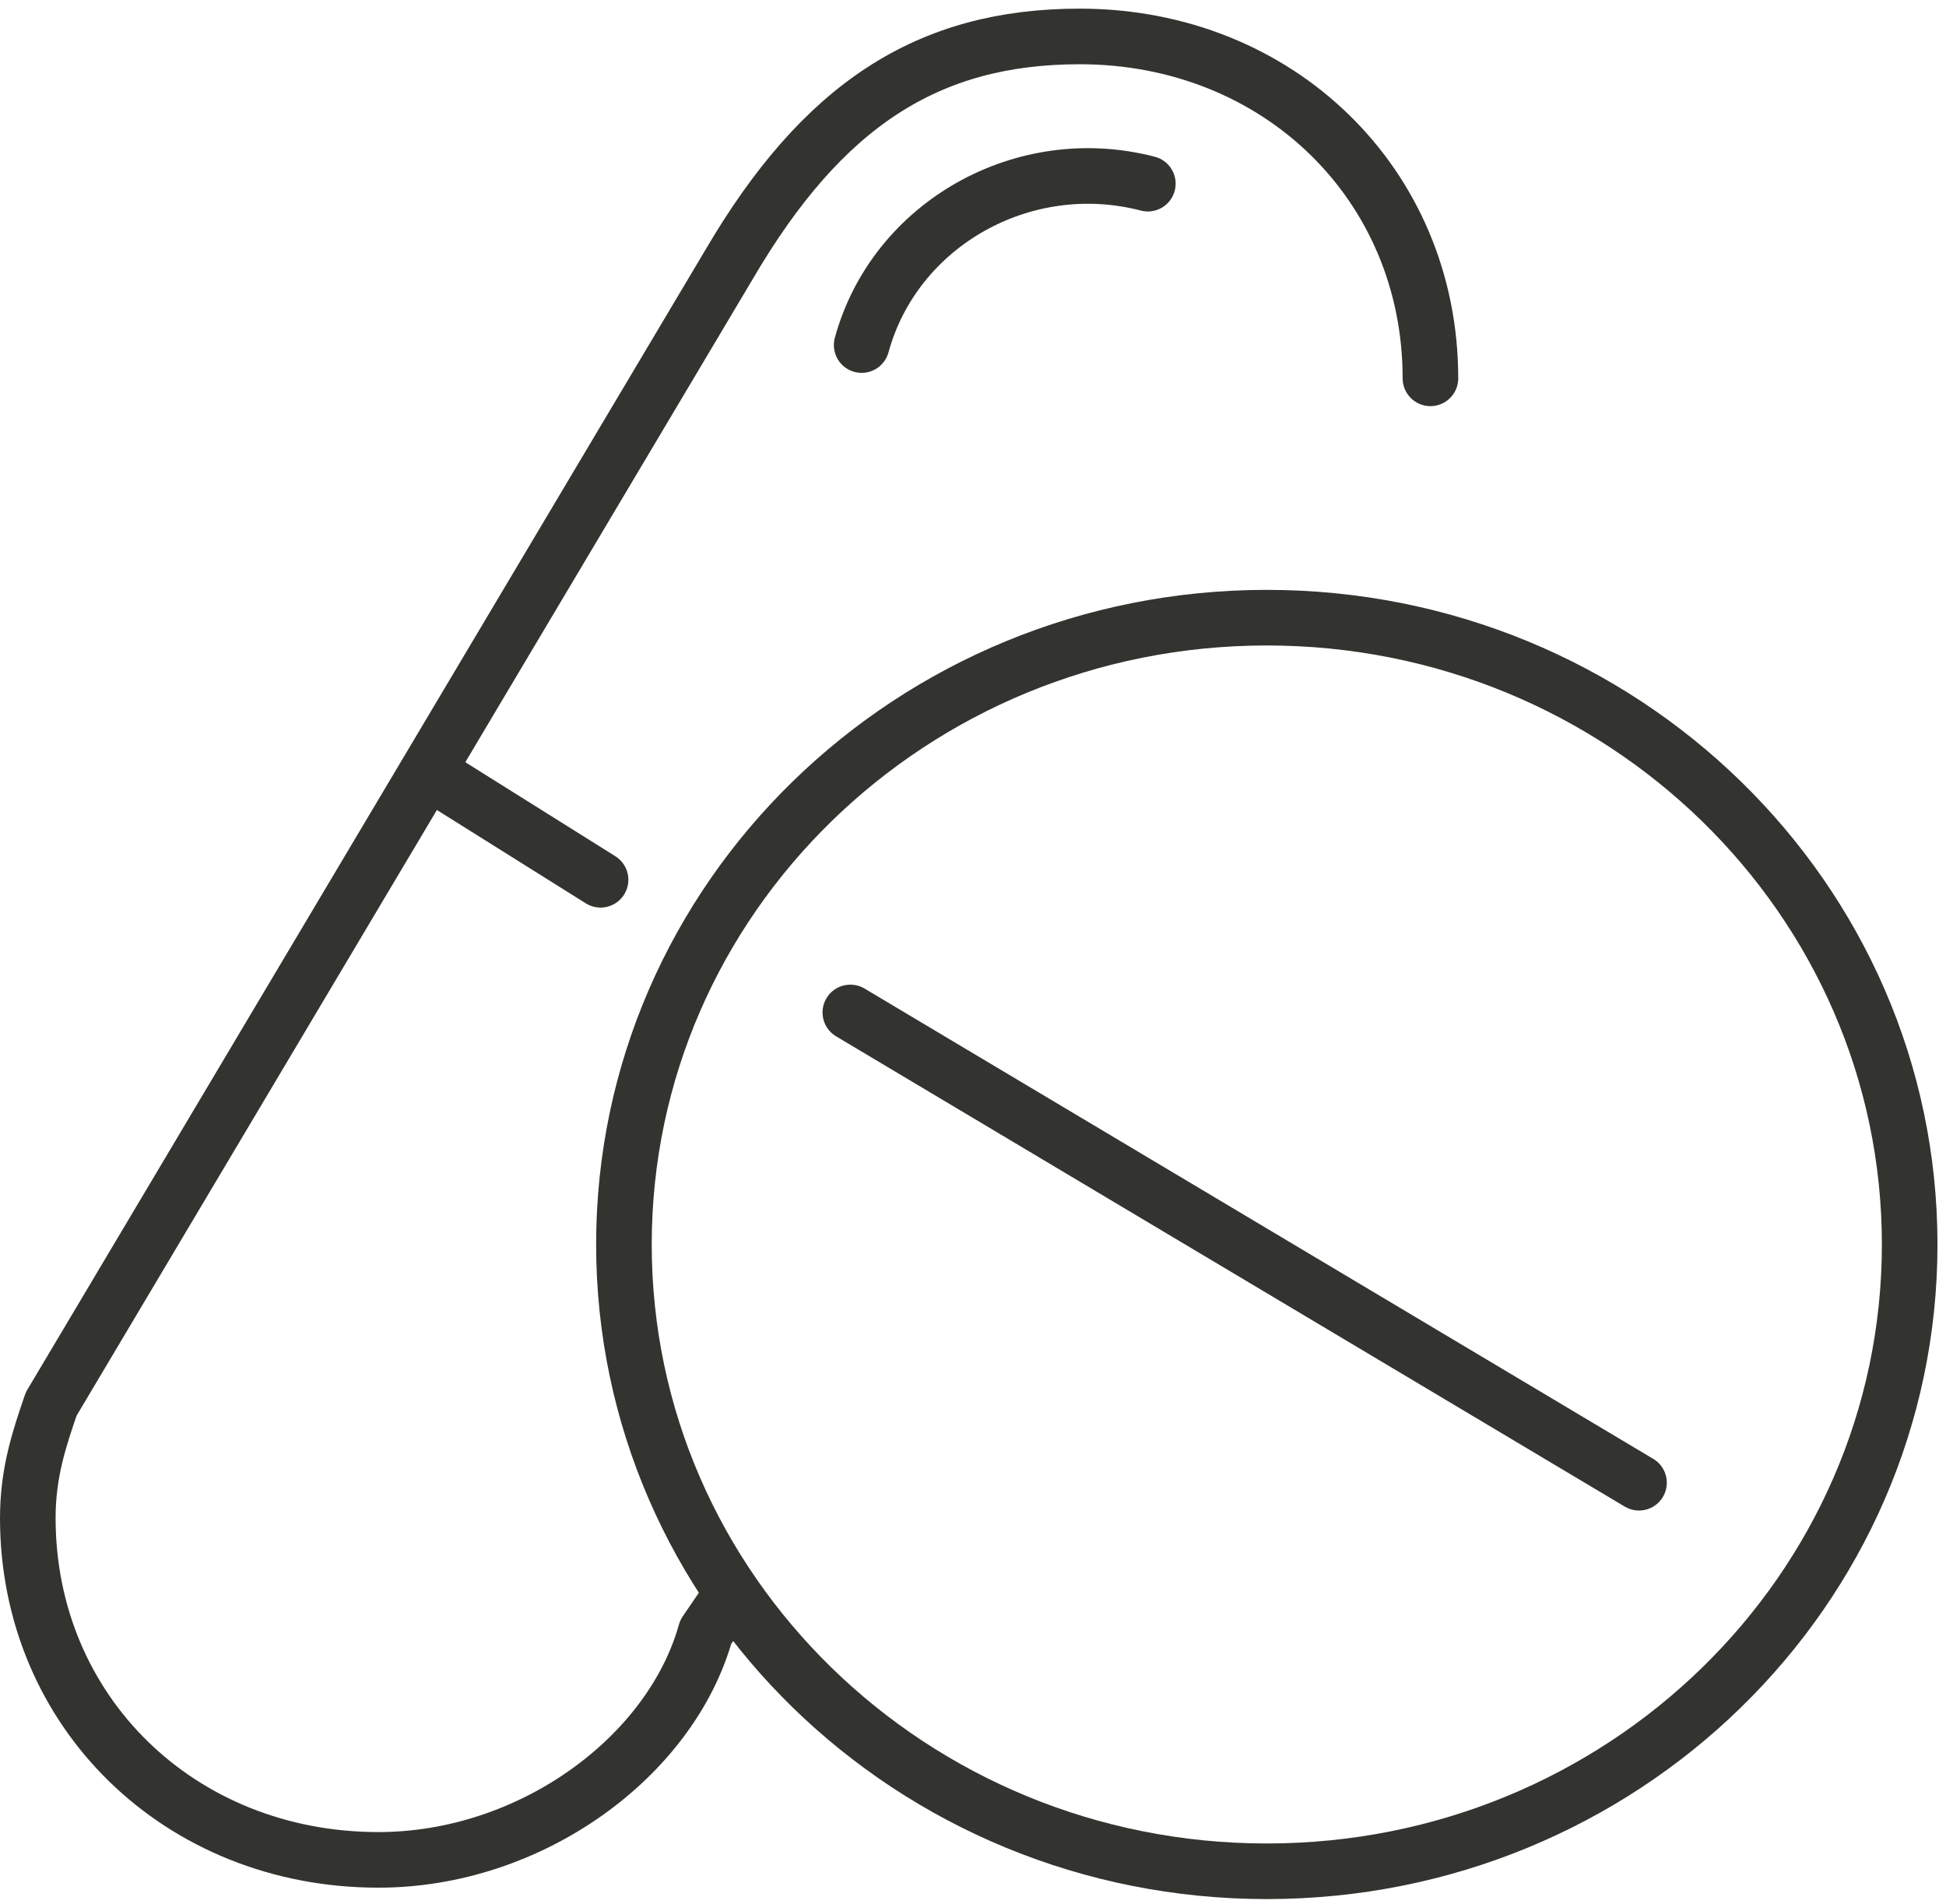<svg width="140" height="137" viewBox="0 0 140 137" fill="none" xmlns="http://www.w3.org/2000/svg">
<path d="M102.909 27.218C102.909 13.28 91.977 2.622 77.682 2.622C66.75 2.622 59.182 7.541 52.455 19.019L3.682 101.006C2.841 103.466 2 105.925 2 109.205C2 123.143 12.932 133.801 27.227 133.801C38.159 133.801 48.25 126.422 50.773 117.404L52.455 114.944" stroke="#333330" stroke-width="4" stroke-miterlimit="10" stroke-linecap="round" stroke-linejoin="round"/>
<path d="M91.137 134.622C116.68 134.622 137.387 114.433 137.387 89.529C137.387 64.624 116.68 44.436 91.137 44.436C65.594 44.436 44.887 64.624 44.887 89.529C44.887 114.433 65.594 134.622 91.137 134.622Z" stroke="#333330" stroke-width="4" stroke-miterlimit="10" stroke-linecap="round" stroke-linejoin="round"/>
<path d="M61.175 72.837L117.914 106.669" stroke="#333330" stroke-width="4" stroke-miterlimit="10" stroke-linecap="round" stroke-linejoin="round"/>
<path d="M31.432 55.913L43.205 63.292" stroke="#333330" stroke-width="4" stroke-miterlimit="10" stroke-linecap="round" stroke-linejoin="round"/>
<path d="M61.99 24.824C64.377 16.111 73.642 10.886 82.578 13.213" stroke="#333330" stroke-width="4" stroke-miterlimit="10" stroke-linecap="round" stroke-linejoin="round"/>
</svg>
